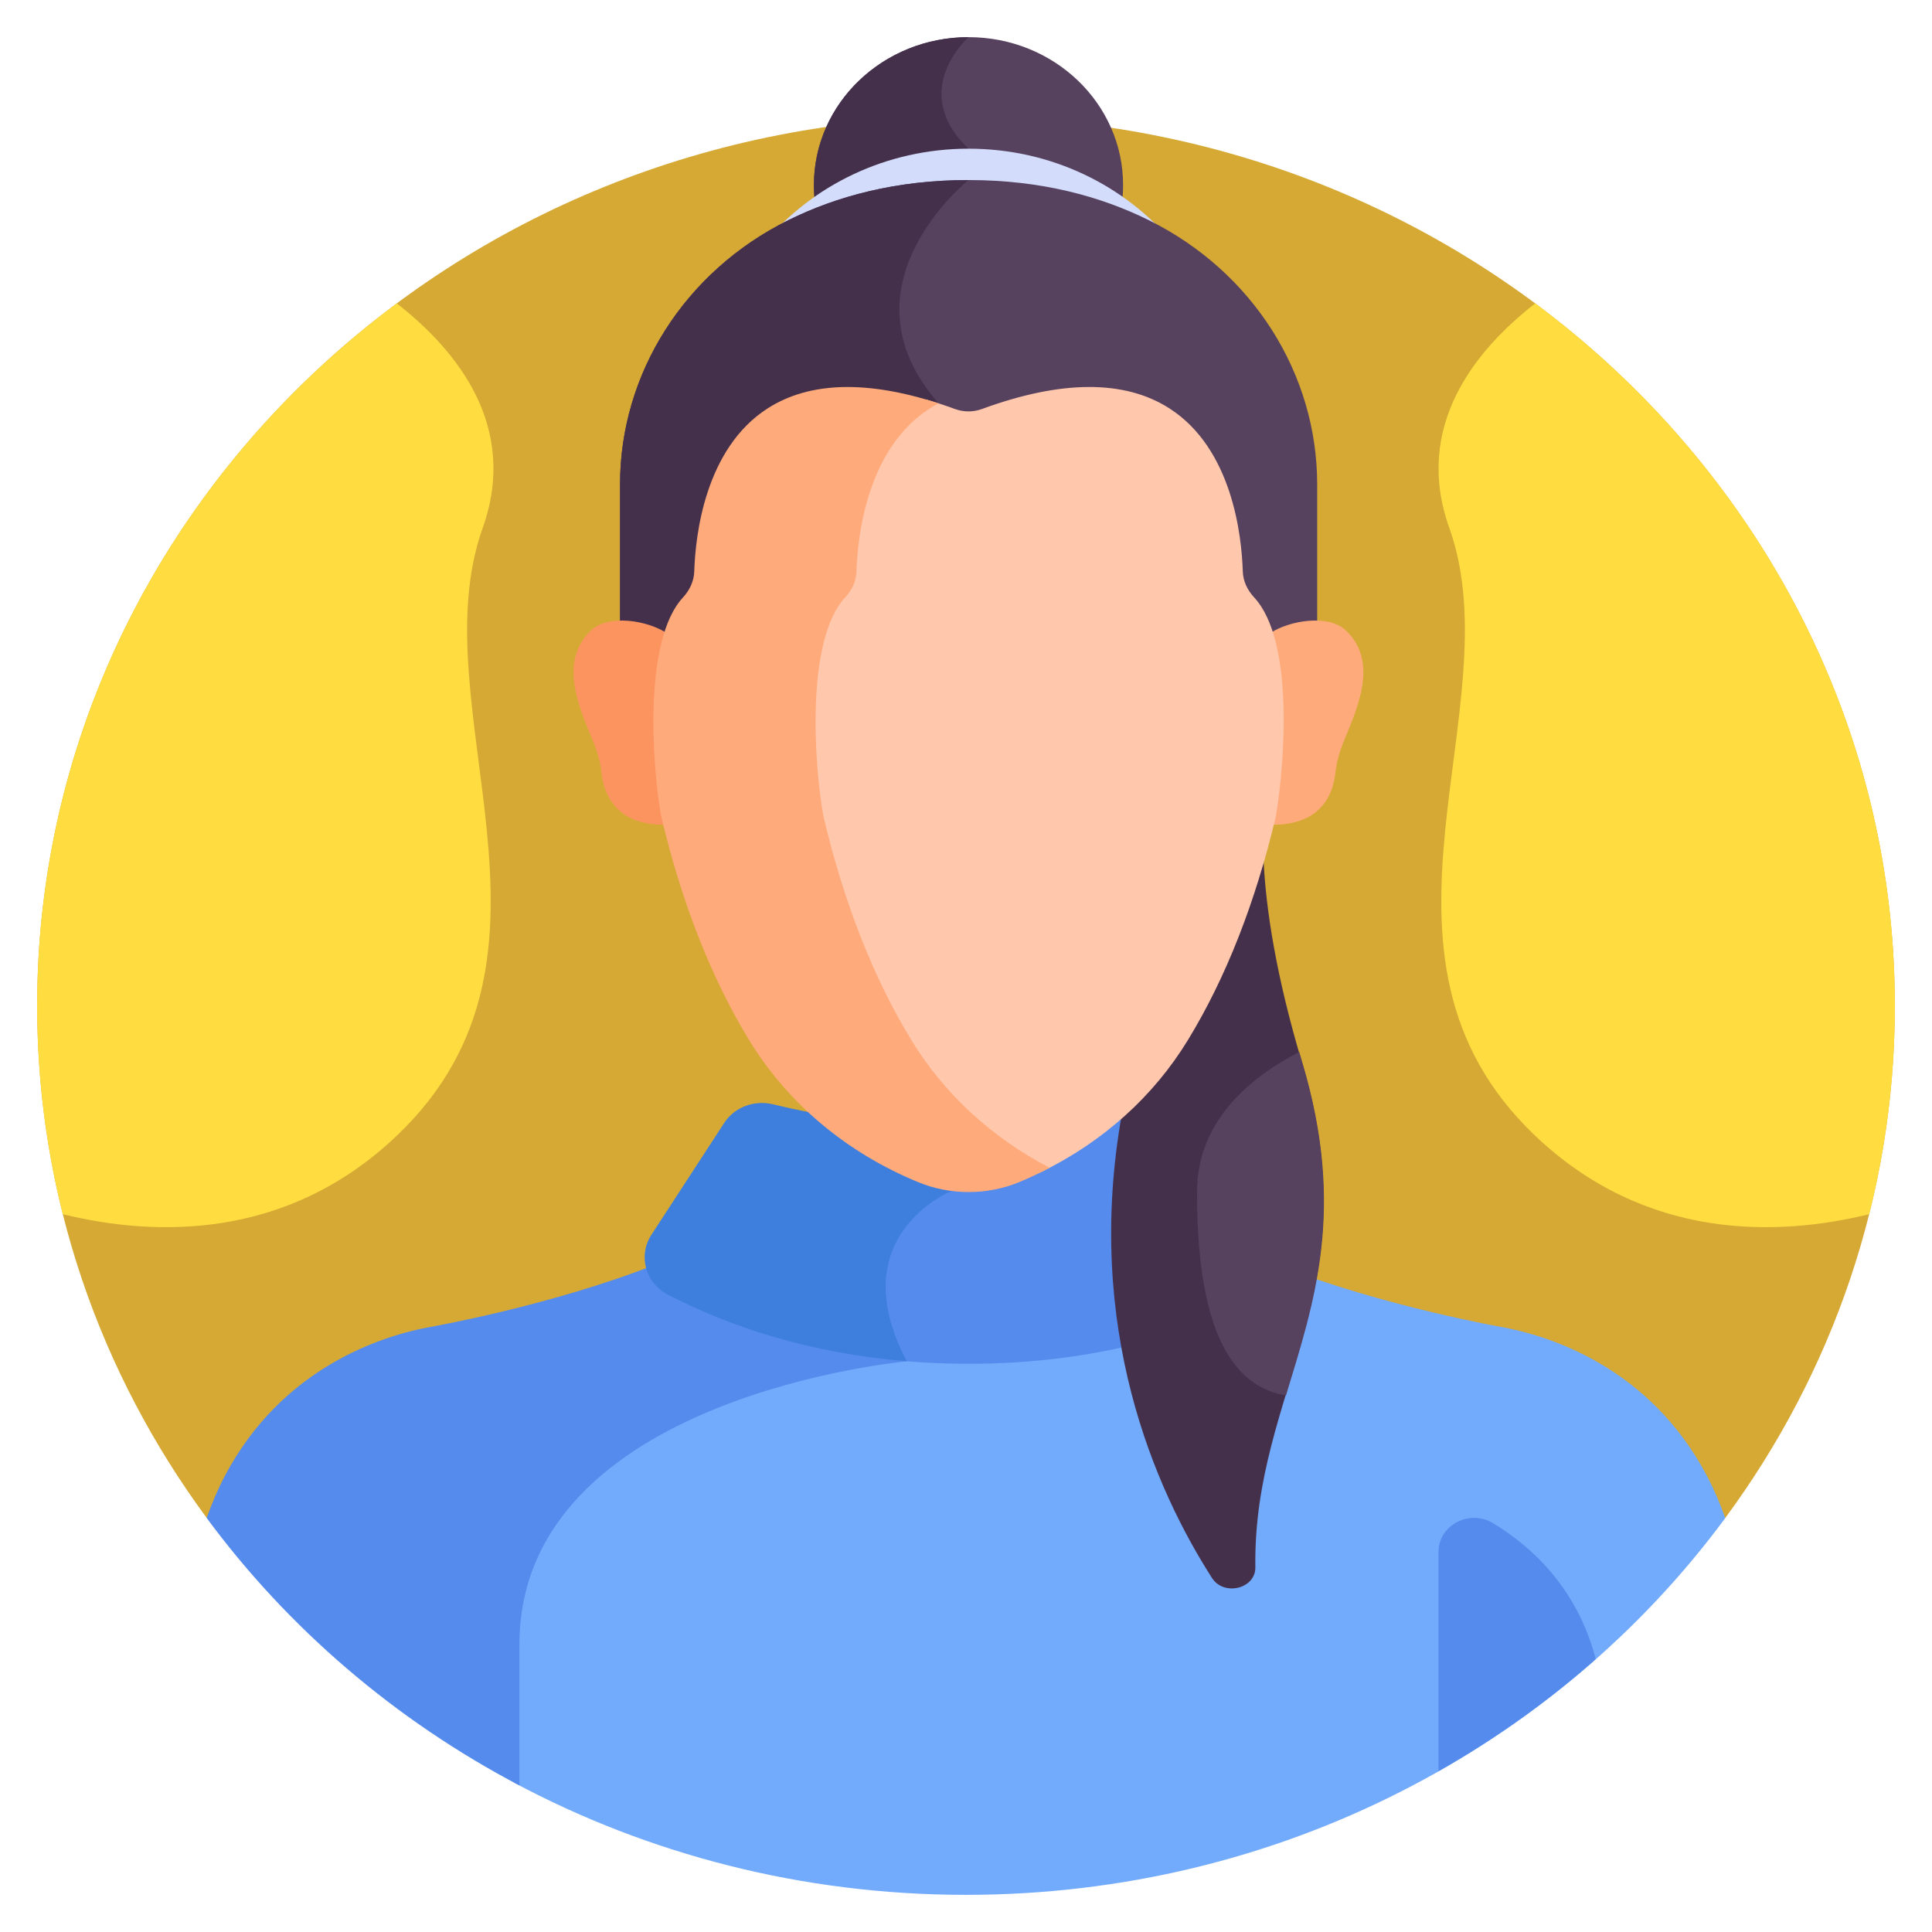 <svg width="26" height="26" viewBox="0 0 26 26" fill="none" xmlns="http://www.w3.org/2000/svg">
<path d="M2.782 20.428H23.218C24.655 18.48 25.5 16.103 25.5 13.537C25.5 6.93 19.903 1.574 13 1.574C6.096 1.574 0.5 6.93 0.5 13.537C0.5 16.103 1.345 18.48 2.782 20.428Z" fill="#D6A934"/>
<path d="M22.98 19.878C22.203 18.39 20.839 17.975 20.217 17.86C20.217 17.86 18.627 17.583 17.222 17.036C17.179 17.168 17.085 17.285 16.947 17.357C15.988 17.851 14.696 18.257 13.034 18.257C12.695 18.257 12.373 18.239 12.064 18.208C12.072 18.226 12.08 18.243 12.088 18.26C11.746 18.301 10.65 18.461 9.567 18.905C7.831 19.618 6.914 20.734 6.914 22.134V23.988C8.715 24.951 10.79 25.5 12.999 25.5C17.222 25.5 20.954 23.497 23.218 20.429C23.146 20.229 23.067 20.044 22.98 19.878Z" fill="#72AAFC"/>
<path d="M8.836 17.012C7.417 17.574 5.782 17.859 5.782 17.859C5.16 17.974 3.796 18.389 3.018 19.877C2.931 20.044 2.853 20.228 2.781 20.428C3.877 21.913 5.317 23.149 6.99 24.028C6.99 23.526 6.99 22.904 6.99 22.133C6.99 18.787 12.204 18.32 12.204 18.32C12.185 18.285 12.168 18.25 12.152 18.216C10.906 18.103 9.901 17.759 9.119 17.355C8.973 17.28 8.875 17.153 8.836 17.012Z" fill="#548BED"/>
<path d="M17.298 16.618L16.318 15.112C16.18 14.9 15.915 14.8 15.663 14.861C14.898 15.045 14.001 15.184 13.033 15.184C12.932 15.184 12.833 15.182 12.733 15.179V15.98C12.585 16.05 12.135 16.299 11.937 16.809C11.774 17.23 11.825 17.717 12.088 18.259C12.035 18.265 11.965 18.274 11.88 18.287C12.243 18.329 12.627 18.353 13.033 18.353C14.75 18.353 16.086 17.934 17.076 17.423C17.379 17.267 17.48 16.898 17.298 16.618Z" fill="#548BED"/>
<path d="M10.402 14.861C10.149 14.8 9.884 14.9 9.746 15.112L8.766 16.618C8.584 16.898 8.685 17.267 8.988 17.423C9.813 17.849 10.878 18.21 12.202 18.319C11.311 16.622 12.808 16.027 12.808 16.027V15.181C11.926 15.162 11.107 15.031 10.402 14.861Z" fill="#3E7FDD"/>
<path d="M17.521 14.298C17.177 13.144 17.034 12.243 17.003 11.547C16.741 12.45 16.4 13.25 15.983 13.932C15.743 14.325 15.445 14.677 15.099 14.983C14.582 17.871 15.549 20.047 16.31 21.235C16.47 21.486 16.898 21.381 16.894 21.092C16.86 18.697 18.448 17.406 17.521 14.298Z" fill="#45304C"/>
<path d="M13.034 2.423C13.836 2.423 14.517 2.571 15.09 2.798C15.106 2.698 15.114 2.596 15.114 2.491C15.114 1.391 14.183 0.5 13.034 0.5C11.885 0.5 10.953 1.391 10.953 2.491C10.953 2.596 10.961 2.698 10.978 2.798C11.551 2.571 12.231 2.423 13.034 2.423Z" fill="#56415E"/>
<path d="M13.034 2.001C12.216 1.218 13.034 0.5 13.034 0.5C11.885 0.5 10.953 1.391 10.953 2.491C10.953 2.596 10.961 2.698 10.978 2.798C11.551 2.571 12.231 2.423 13.034 2.423V2.001Z" fill="#45304C"/>
<path d="M10.616 3.088C11.258 2.771 12.056 2.551 13.035 2.551C14.015 2.551 14.813 2.771 15.455 3.088C15.569 3.144 15.679 3.205 15.786 3.27C15.141 2.497 14.149 2.001 13.035 2.001C11.922 2.001 10.929 2.497 10.285 3.27C10.392 3.205 10.502 3.144 10.616 3.088Z" fill="#D3DCFB"/>
<path d="M8.969 8.646C9.027 8.464 9.106 8.306 9.214 8.19C9.311 8.085 9.372 7.956 9.376 7.817C9.401 7.009 9.726 4.39 12.844 5.534C12.966 5.579 13.103 5.579 13.225 5.534C16.343 4.39 16.668 7.009 16.693 7.817C16.697 7.956 16.758 8.085 16.855 8.19C16.963 8.306 17.042 8.464 17.101 8.646V8.646C17.259 8.545 17.504 8.476 17.725 8.481L17.726 8.48V6.518C17.726 5.031 16.86 3.653 15.454 2.96C14.812 2.643 14.014 2.423 13.034 2.423C12.055 2.423 11.257 2.643 10.615 2.96C9.21 3.653 8.344 5.031 8.344 6.518V8.48L8.344 8.481C8.565 8.476 8.811 8.545 8.969 8.646Z" fill="#56415E"/>
<path d="M13.034 2.423C12.055 2.423 11.257 2.643 10.615 2.96C9.21 3.653 8.344 5.031 8.344 6.518V8.48L8.344 8.481C8.565 8.476 8.811 8.545 8.969 8.646C9.027 8.464 9.106 8.306 9.214 8.19C9.311 8.085 9.372 7.956 9.376 7.817C9.401 7.025 9.714 4.49 12.668 5.473C12.655 5.457 12.643 5.442 12.63 5.426C11.244 3.848 13.034 2.423 13.034 2.423Z" fill="#45304C"/>
<path d="M8.93 10.976C8.93 10.976 8.675 9.435 8.968 8.517C8.703 8.347 8.189 8.265 7.958 8.481C7.485 8.923 7.831 9.592 7.997 10.014C8.048 10.143 8.081 10.275 8.096 10.406C8.128 10.691 8.29 11.109 8.96 11.099C8.95 11.058 8.94 11.018 8.93 10.976Z" fill="#FC9460"/>
<path d="M18.108 8.481C17.877 8.265 17.363 8.347 17.098 8.517C17.391 9.435 17.136 10.976 17.136 10.976C17.126 11.018 17.116 11.058 17.106 11.099C17.776 11.109 17.938 10.691 17.97 10.406C17.985 10.275 18.018 10.143 18.069 10.014C18.235 9.592 18.581 8.923 18.108 8.481Z" fill="#FFAA7B"/>
<path d="M16.879 8.041C16.782 7.937 16.729 7.816 16.725 7.69C16.71 7.21 16.584 6.035 15.733 5.493C15.13 5.109 14.281 5.113 13.212 5.505C13.097 5.547 12.97 5.547 12.854 5.505C12.725 5.458 12.598 5.416 12.475 5.38C11.61 5.935 11.48 7.133 11.465 7.623C11.461 7.752 11.407 7.876 11.308 7.983C10.763 8.57 10.883 10.286 11.01 10.993C11.291 12.182 11.699 13.218 12.221 14.074C12.653 14.781 13.267 15.36 14.014 15.772C14.844 15.365 15.522 14.757 15.986 13.997C16.497 13.161 16.895 12.147 17.171 10.983C17.29 10.257 17.417 8.622 16.879 8.041Z" fill="#FFC7AB"/>
<path d="M12.265 13.998C11.754 13.161 11.356 12.148 11.081 10.985C10.956 10.294 10.84 8.616 11.372 8.042C11.469 7.938 11.522 7.816 11.526 7.69C11.541 7.21 11.668 6.035 12.518 5.493C12.555 5.47 12.592 5.448 12.631 5.428C11.667 5.115 10.896 5.136 10.335 5.493C9.485 6.035 9.358 7.21 9.343 7.69C9.339 7.816 9.286 7.938 9.19 8.042C8.657 8.616 8.774 10.294 8.898 10.985C9.173 12.148 9.572 13.161 10.082 13.998C10.601 14.847 11.386 15.508 12.354 15.908C12.787 16.087 13.284 16.087 13.717 15.908C13.857 15.85 13.994 15.785 14.126 15.716C13.347 15.311 12.708 14.723 12.265 13.998Z" fill="#FFAA7B"/>
<path d="M20.66 4.083C19.842 4.721 19.019 5.745 19.504 7.104C20.37 9.529 18.106 12.84 20.649 15.274C22.146 16.707 23.935 16.639 25.155 16.34C25.38 15.441 25.5 14.502 25.5 13.536C25.5 9.692 23.605 6.271 20.66 4.083Z" fill="#FFDD40"/>
<path d="M5.34 4.083C6.158 4.721 6.981 5.745 6.496 7.104C5.63 9.529 7.894 12.84 5.35 15.274C3.854 16.707 2.064 16.639 0.845 16.34C0.62 15.441 0.5 14.502 0.5 13.536C0.5 9.692 2.395 6.271 5.34 4.083Z" fill="#FFDD40"/>
<path d="M21.475 22.328C21.224 21.364 20.6 20.805 20.094 20.499C19.775 20.306 19.359 20.524 19.359 20.885V23.836C20.12 23.405 20.829 22.899 21.475 22.328Z" fill="#548BED"/>
<path d="M16.109 16.04C16.109 17.347 16.334 18.622 17.306 18.779C17.687 17.52 18.117 16.277 17.526 14.298C17.512 14.251 17.499 14.204 17.485 14.157C16.854 14.481 16.109 15.069 16.109 16.04Z" fill="#56415E"/>
</svg>
